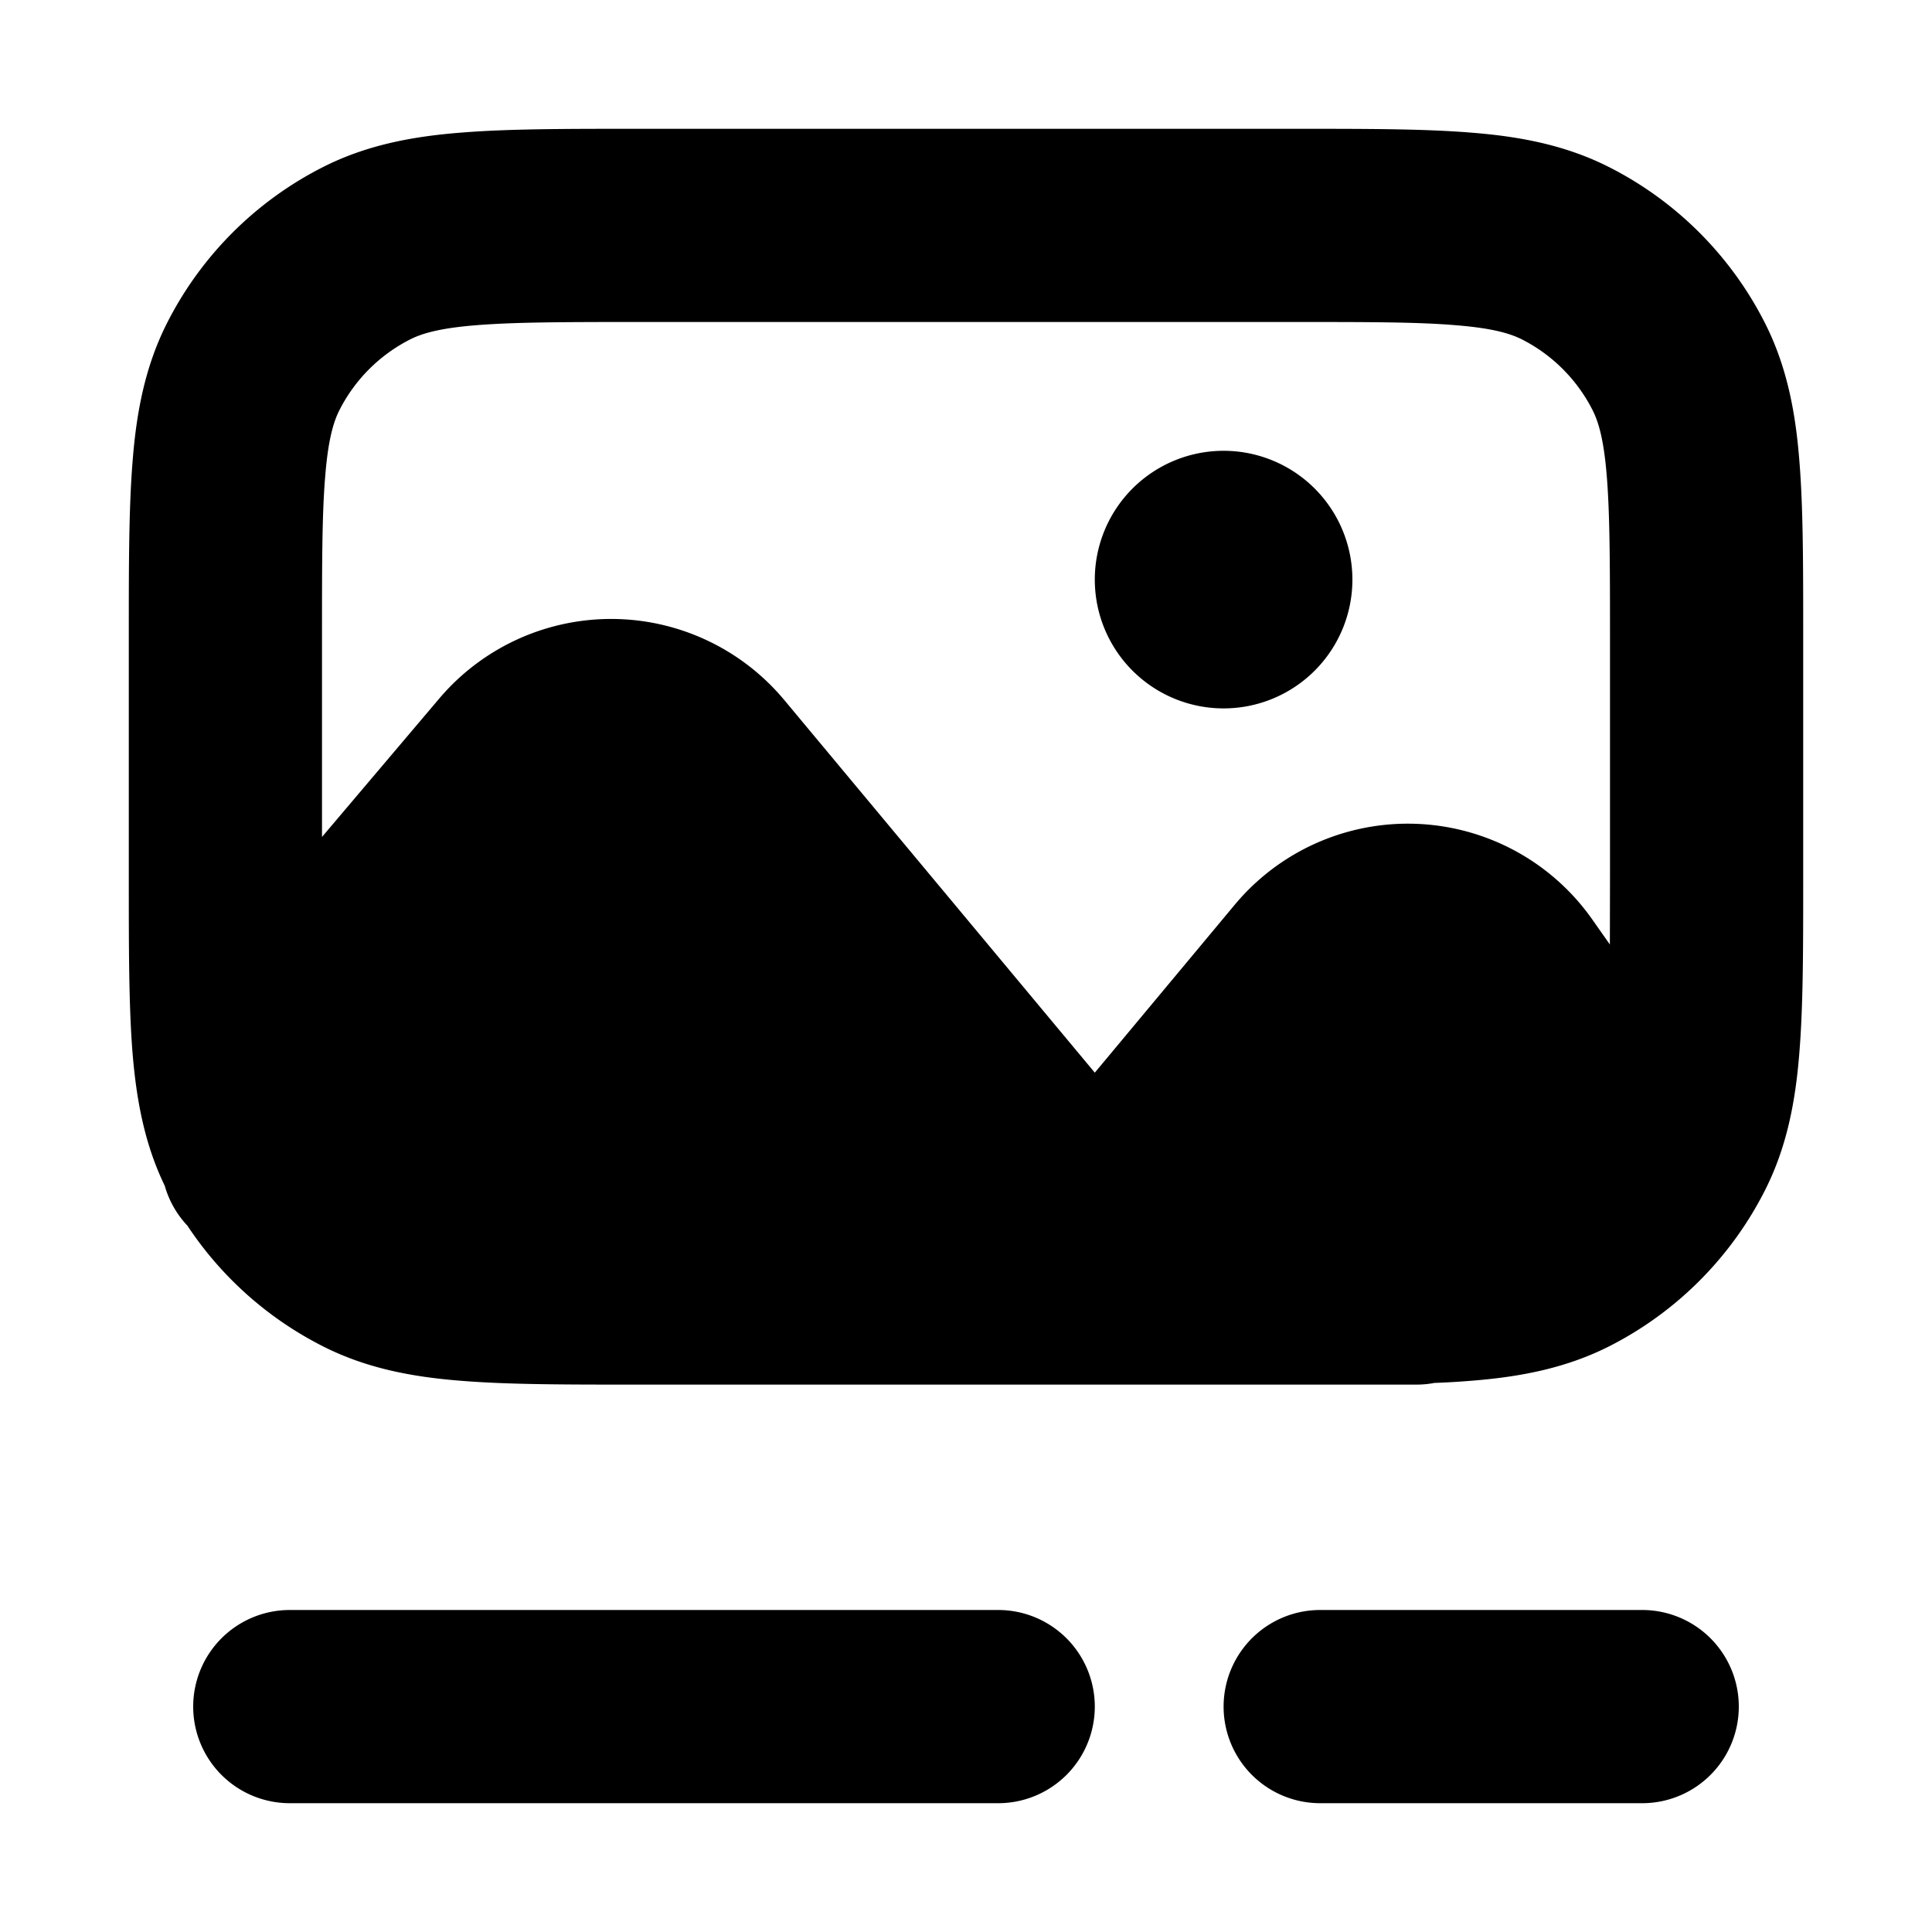 <svg xmlns="http://www.w3.org/2000/svg" viewBox="2.5 2.5 15 15"><path d="M12 8a1 1 0 1 0 0-2 1 1 0 0 0 0 2Z"/><path fill-rule="evenodd" d="M7.42 3.5h5.16c.535 0 .98 0 1.345.03.38.03.736.098 1.073.27a2.75 2.75 0 0 1 1.202 1.202c.172.337.24.693.27 1.073.03.365.03.81.03 1.345v1.91c0 .535 0 .98-.03 1.345-.03.38-.098.736-.27 1.073a2.751 2.751 0 0 1-1.201 1.202c-.338.172-.694.24-1.074.27a6.052 6.052 0 0 1-.288.017.744.744 0 0 1-.137.013h-6.08c-.535 0-.98 0-1.345-.03-.38-.03-.736-.098-1.073-.27a2.75 2.75 0 0 1-1.047-.934.75.75 0 0 1-.176-.31c-.157-.324-.22-.667-.25-1.031-.029-.365-.029-.81-.029-1.345v-1.91c0-.535 0-.98.03-1.345.03-.38.098-.736.27-1.073a2.75 2.75 0 0 1 1.202-1.202c.337-.172.693-.24 1.073-.27.365-.03.81-.03 1.345-.03Zm7.58 5.8-.001.533-.135-.192a1.75 1.75 0 0 0-2.778-.116l-1.086 1.303-2.411-2.893a1.75 1.75 0 0 0-2.68-.01l-.909 1.073v-1.548c0-.572 0-.957.025-1.253.023-.287.065-.424.111-.514a1.25 1.25 0 0 1 .547-.547c.09-.046.227-.088.514-.111.296-.024.68-.025 1.253-.025h5.1c.572 0 .957 0 1.252.025.288.023.425.065.516.111.235.12.426.311.546.547.046.09.088.227.111.514.024.296.025.68.025 1.253v1.85Z"/><path d="M4 15.75a.75.75 0 0 1 .75-.75h5.5a.75.75 0 0 1 0 1.5h-5.5a.75.75 0 0 1-.75-.75Z"/><path d="M12.75 15a.75.75 0 0 0 0 1.5h2.5a.75.75 0 0 0 0-1.5h-2.5Z"/></svg>